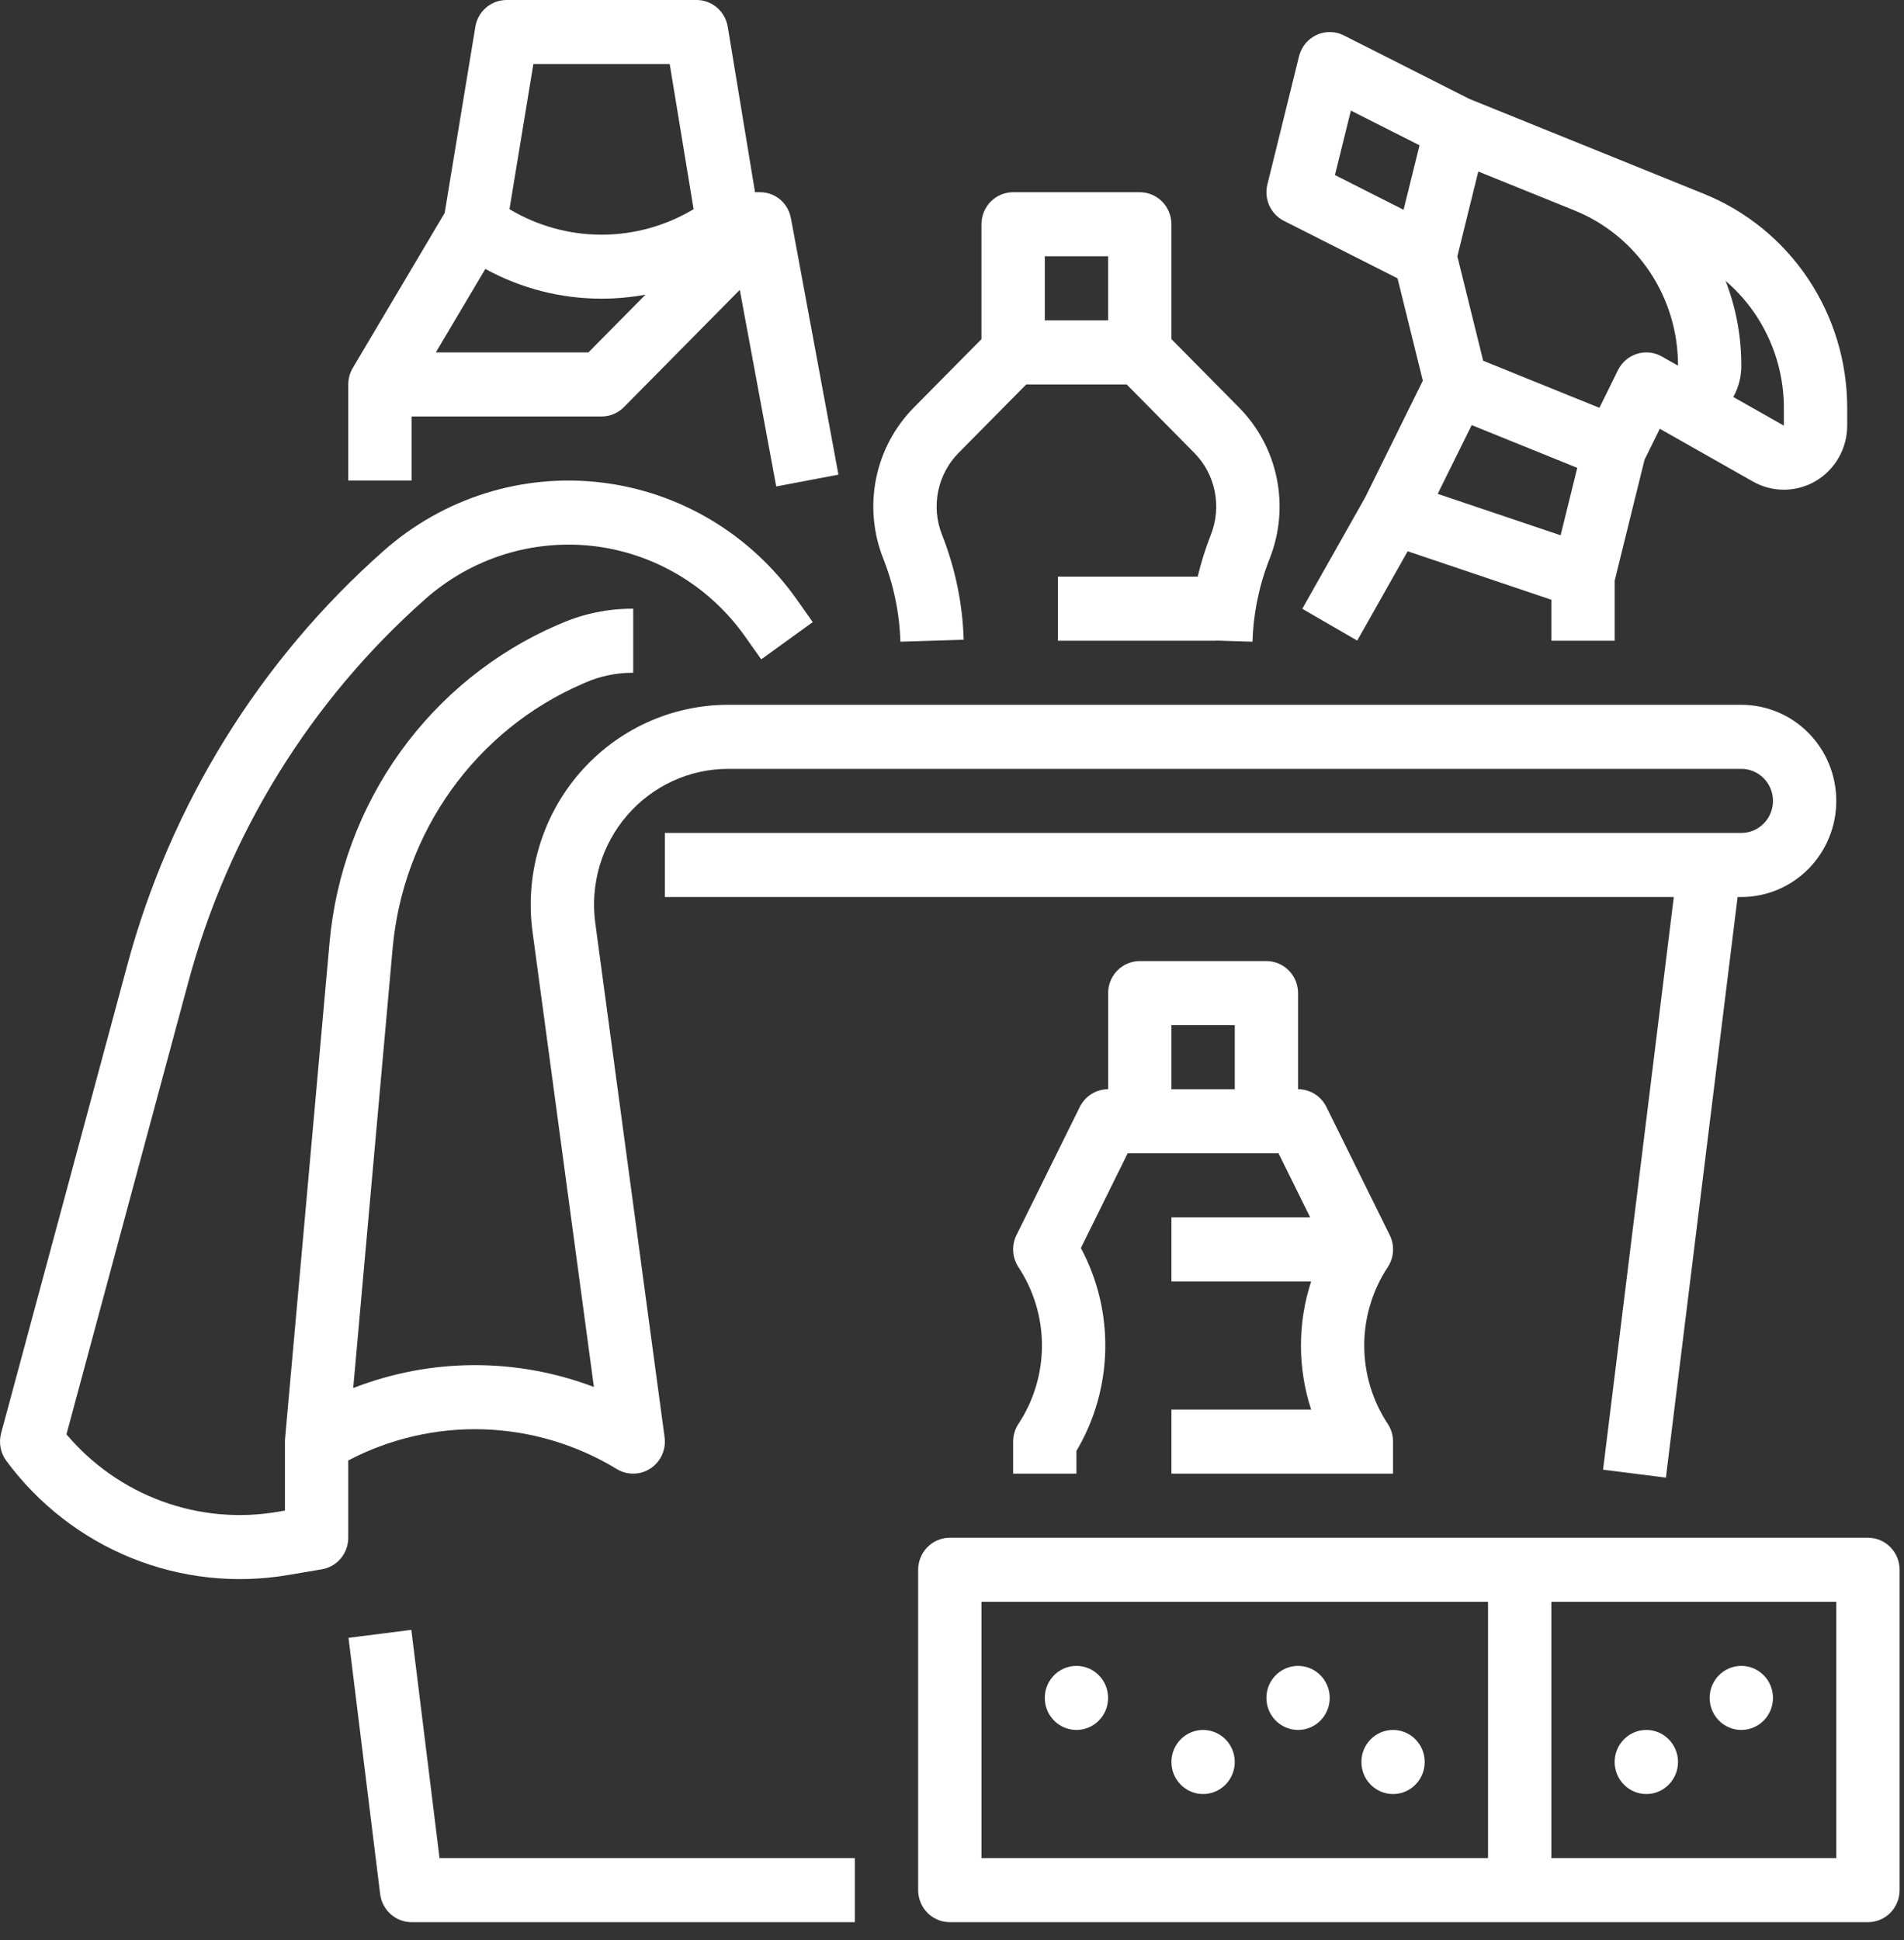 <svg width="53" height="54" viewBox="0 0 53 54" fill="none" xmlns="http://www.w3.org/2000/svg">
<rect x="0" y="0" width="53" height="54" fill="#333333" stroke="none"/>
<path d="M11.45 45.364L9.701 45.586L10.582 52.719C10.609 52.935 10.713 53.133 10.874 53.277C11.035 53.421 11.242 53.5 11.457 53.5H23.795V51.717H12.235L11.45 45.364Z" fill="white"/>
<path d="M35.739 6.147L38.902 7.747L39.606 10.596L38.001 13.845L36.25 16.945L37.78 17.83L39.184 15.344L43.184 16.693V17.833H44.947V16.16L45.778 12.795L46.203 11.934L48.795 13.403C49.063 13.555 49.366 13.633 49.673 13.63C49.981 13.627 50.282 13.543 50.547 13.386C50.812 13.228 51.032 13.004 51.185 12.734C51.338 12.464 51.419 12.158 51.419 11.847V11.371C51.423 10.082 51.043 8.823 50.329 7.756C49.616 6.69 48.601 5.865 47.417 5.39L44.473 4.198L44.47 4.197L40.902 2.753L37.409 0.986C37.291 0.926 37.161 0.894 37.029 0.892C36.897 0.89 36.767 0.917 36.647 0.973C36.527 1.029 36.421 1.111 36.336 1.214C36.252 1.317 36.192 1.437 36.16 1.567L35.279 5.134C35.23 5.33 35.249 5.538 35.333 5.723C35.417 5.907 35.56 6.057 35.739 6.147V6.147ZM40.02 13.746L40.966 11.832L43.905 13.022L43.441 14.899L40.02 13.746ZM49.656 11.371V11.847L48.249 11.05C48.396 10.783 48.473 10.483 48.472 10.177C48.473 9.371 48.325 8.571 48.035 7.82C48.545 8.256 48.954 8.8 49.234 9.414C49.514 10.027 49.658 10.695 49.656 11.371ZM43.815 5.852L43.815 5.852L43.822 5.855C44.676 6.199 45.408 6.795 45.923 7.566C46.438 8.337 46.712 9.247 46.709 10.177L46.258 9.922C46.154 9.863 46.04 9.826 45.921 9.813C45.803 9.801 45.683 9.812 45.569 9.848C45.455 9.883 45.349 9.942 45.258 10.02C45.167 10.098 45.093 10.193 45.039 10.301L44.521 11.351L41.286 10.041L40.567 7.133L41.15 4.774L43.815 5.852ZM37.603 3.078L39.514 4.044L39.07 5.839L37.16 4.872L37.603 3.078Z" fill="white"/>
<path d="M25.064 17.861L26.825 17.805C26.795 16.803 26.59 15.815 26.222 14.884C26.07 14.5 26.033 14.079 26.115 13.674C26.197 13.268 26.395 12.896 26.685 12.604L28.567 10.7H31.362L33.243 12.604C33.533 12.896 33.731 13.268 33.813 13.674C33.895 14.079 33.858 14.5 33.706 14.884C33.557 15.263 33.434 15.653 33.339 16.05H29.449V17.833H33.856V17.829L34.865 17.861C34.889 17.067 35.051 16.284 35.343 15.546C35.623 14.838 35.692 14.062 35.54 13.315C35.389 12.568 35.023 11.882 34.49 11.343L32.608 9.439V6.242C32.608 6.005 32.515 5.778 32.35 5.611C32.185 5.444 31.96 5.35 31.727 5.35H28.201C27.968 5.35 27.744 5.444 27.578 5.611C27.413 5.778 27.32 6.005 27.32 6.242V9.439L25.438 11.343C24.905 11.882 24.54 12.568 24.388 13.315C24.236 14.062 24.305 14.838 24.586 15.546C24.878 16.284 25.039 17.067 25.064 17.861V17.861ZM30.845 7.133V8.917H29.083V7.133H30.845Z" fill="white"/>
<path d="M11.457 11.592H16.745C16.979 11.592 17.203 11.498 17.368 11.331L20.593 8.068L21.607 13.539L23.339 13.211L22.017 6.077L22.015 6.078C21.98 5.872 21.874 5.686 21.715 5.553C21.557 5.42 21.357 5.348 21.151 5.35H21.017L20.258 0.745C20.224 0.537 20.117 0.348 19.958 0.211C19.799 0.075 19.597 -1.44461e-06 19.389 0H14.101C13.892 -1.70843e-06 13.69 0.075 13.531 0.211C13.372 0.348 13.266 0.537 13.232 0.745L12.378 5.928L9.82 10.241C9.738 10.38 9.695 10.538 9.695 10.7H9.694V13.375H11.457V11.592ZM14.847 1.783H18.642L19.307 5.822C18.532 6.287 17.646 6.532 16.745 6.532C15.843 6.532 14.958 6.287 14.182 5.822L14.847 1.783ZM13.51 7.485C14.503 8.03 15.615 8.314 16.745 8.313C17.155 8.313 17.565 8.275 17.969 8.201L16.38 9.808H12.132L13.51 7.485Z" fill="white"/>
<path d="M17.172 40.89C17.315 40.976 17.478 41.02 17.644 41.016C17.811 41.013 17.972 40.962 18.111 40.869C18.25 40.777 18.36 40.647 18.428 40.494C18.497 40.341 18.522 40.171 18.5 40.005L16.57 25.689C16.498 25.154 16.54 24.611 16.692 24.094C16.846 23.578 17.106 23.1 17.457 22.694C17.807 22.288 18.239 21.962 18.725 21.739C19.21 21.515 19.737 21.4 20.27 21.4H48.471C48.705 21.4 48.929 21.494 49.095 21.661C49.26 21.828 49.353 22.055 49.353 22.292C49.353 22.528 49.26 22.755 49.095 22.922C48.929 23.089 48.705 23.183 48.471 23.183H18.507V24.967H46.592L44.623 40.906L46.372 41.127L48.368 24.967H48.471C49.173 24.967 49.845 24.685 50.341 24.183C50.837 23.681 51.115 23.001 51.115 22.292C51.115 21.582 50.837 20.902 50.341 20.4C49.845 19.898 49.173 19.617 48.471 19.617H20.27C19.485 19.617 18.71 19.787 17.996 20.115C17.282 20.444 16.645 20.923 16.129 21.521C15.613 22.119 15.23 22.822 15.005 23.582C14.779 24.343 14.718 25.143 14.823 25.93L16.532 38.604C14.37 37.783 11.986 37.794 9.832 38.634L10.929 26.398C11.071 24.802 11.638 23.274 12.569 21.977C13.499 20.681 14.76 19.663 16.216 19.033L16.288 19.001C16.702 18.82 17.148 18.726 17.6 18.725H17.626V16.942H17.6C16.91 16.942 16.227 17.085 15.594 17.363L15.522 17.393C13.773 18.15 12.26 19.372 11.142 20.929C10.024 22.486 9.344 24.32 9.173 26.236L7.935 40.045C7.933 40.072 7.932 40.098 7.932 40.125V42.044L7.727 42.079C6.647 42.264 5.537 42.162 4.507 41.784C3.477 41.406 2.562 40.765 1.85 39.922L5.239 27.346C6.351 23.208 8.648 19.494 11.84 16.672C12.476 16.109 13.221 15.688 14.027 15.434C14.833 15.181 15.683 15.101 16.522 15.199C17.36 15.298 18.169 15.574 18.897 16.008C19.624 16.442 20.253 17.026 20.744 17.721L21.19 18.352L22.624 17.315L22.178 16.684C21.544 15.786 20.732 15.033 19.793 14.472C18.854 13.911 17.809 13.556 16.726 13.428C15.643 13.3 14.545 13.404 13.504 13.731C12.463 14.059 11.501 14.604 10.68 15.33C7.227 18.382 4.742 22.4 3.539 26.877L0.031 39.891C-0.004 40.022 -0.01 40.159 0.016 40.292C0.041 40.426 0.096 40.551 0.176 40.66C1.069 41.867 2.272 42.802 3.655 43.363C5.038 43.923 6.547 44.088 8.017 43.838L8.958 43.679C9.164 43.645 9.351 43.537 9.486 43.376C9.62 43.215 9.694 43.011 9.694 42.8V40.649C10.857 40.039 12.155 39.741 13.464 39.783C14.773 39.826 16.05 40.206 17.172 40.89V40.89Z" fill="white"/>
<path d="M51.997 42.8H26.439C26.205 42.8 25.981 42.894 25.816 43.061C25.651 43.228 25.558 43.455 25.558 43.692V52.608C25.558 52.845 25.651 53.072 25.816 53.239C25.981 53.406 26.205 53.5 26.439 53.5H51.997C52.23 53.5 52.455 53.406 52.62 53.239C52.785 53.072 52.878 52.845 52.878 52.608V43.692C52.878 43.455 52.785 43.228 52.62 43.061C52.455 42.894 52.23 42.8 51.997 42.8V42.8ZM41.421 51.717H27.32V44.583H41.421V51.717ZM51.115 51.717H43.184V44.583H51.115V51.717Z" fill="white"/>
<path d="M29.964 48.15C30.451 48.15 30.845 47.751 30.845 47.258C30.845 46.766 30.451 46.367 29.964 46.367C29.477 46.367 29.083 46.766 29.083 47.258C29.083 47.751 29.477 48.15 29.964 48.15Z" fill="white"/>
<path d="M33.489 49.934C33.976 49.934 34.371 49.534 34.371 49.042C34.371 48.549 33.976 48.15 33.489 48.15C33.003 48.15 32.608 48.549 32.608 49.042C32.608 49.534 33.003 49.934 33.489 49.934Z" fill="white"/>
<path d="M38.777 49.934C39.264 49.934 39.658 49.534 39.658 49.042C39.658 48.549 39.264 48.15 38.777 48.15C38.29 48.15 37.896 48.549 37.896 49.042C37.896 49.534 38.29 49.934 38.777 49.934Z" fill="white"/>
<path d="M48.471 48.15C48.958 48.15 49.353 47.751 49.353 47.258C49.353 46.766 48.958 46.367 48.471 46.367C47.985 46.367 47.59 46.766 47.59 47.258C47.59 47.751 47.985 48.15 48.471 48.15Z" fill="white"/>
<path d="M45.828 49.934C46.314 49.934 46.709 49.534 46.709 49.042C46.709 48.549 46.314 48.15 45.828 48.15C45.341 48.15 44.946 48.549 44.946 49.042C44.946 49.534 45.341 49.934 45.828 49.934Z" fill="white"/>
<path d="M36.133 48.15C36.62 48.15 37.014 47.751 37.014 47.258C37.014 46.766 36.62 46.367 36.133 46.367C35.647 46.367 35.252 46.766 35.252 47.258C35.252 47.751 35.647 48.15 36.133 48.15Z" fill="white"/>
<path d="M32.608 41.017H38.777V40.125C38.777 39.949 38.726 39.777 38.629 39.63C38.203 38.985 37.975 38.226 37.975 37.45C37.975 36.674 38.203 35.915 38.629 35.27C38.715 35.139 38.766 34.987 38.776 34.83C38.785 34.673 38.754 34.517 38.684 34.376L36.922 30.81C36.848 30.662 36.736 30.537 36.597 30.45C36.458 30.363 36.297 30.317 36.133 30.317V27.642C36.133 27.405 36.041 27.178 35.875 27.011C35.71 26.844 35.486 26.75 35.252 26.75H31.727C31.493 26.75 31.269 26.844 31.104 27.011C30.938 27.178 30.846 27.405 30.846 27.642V30.317C30.682 30.317 30.521 30.363 30.382 30.45C30.243 30.537 30.131 30.662 30.057 30.81L28.295 34.376C28.225 34.517 28.194 34.673 28.203 34.83C28.213 34.987 28.264 35.139 28.35 35.27C28.776 35.915 29.004 36.674 29.004 37.45C29.004 38.226 28.776 38.985 28.35 39.63C28.253 39.777 28.202 39.949 28.202 40.125V41.017H29.964V40.383C30.468 39.534 30.745 38.566 30.766 37.576C30.788 36.586 30.554 35.607 30.088 34.736L31.39 32.1H35.589L36.47 33.883H32.608V35.667H36.497C36.119 36.825 36.119 38.075 36.497 39.233H32.608V41.017ZM32.608 28.533H34.371V30.317H32.608V28.533Z" fill="white"/>
</svg>
